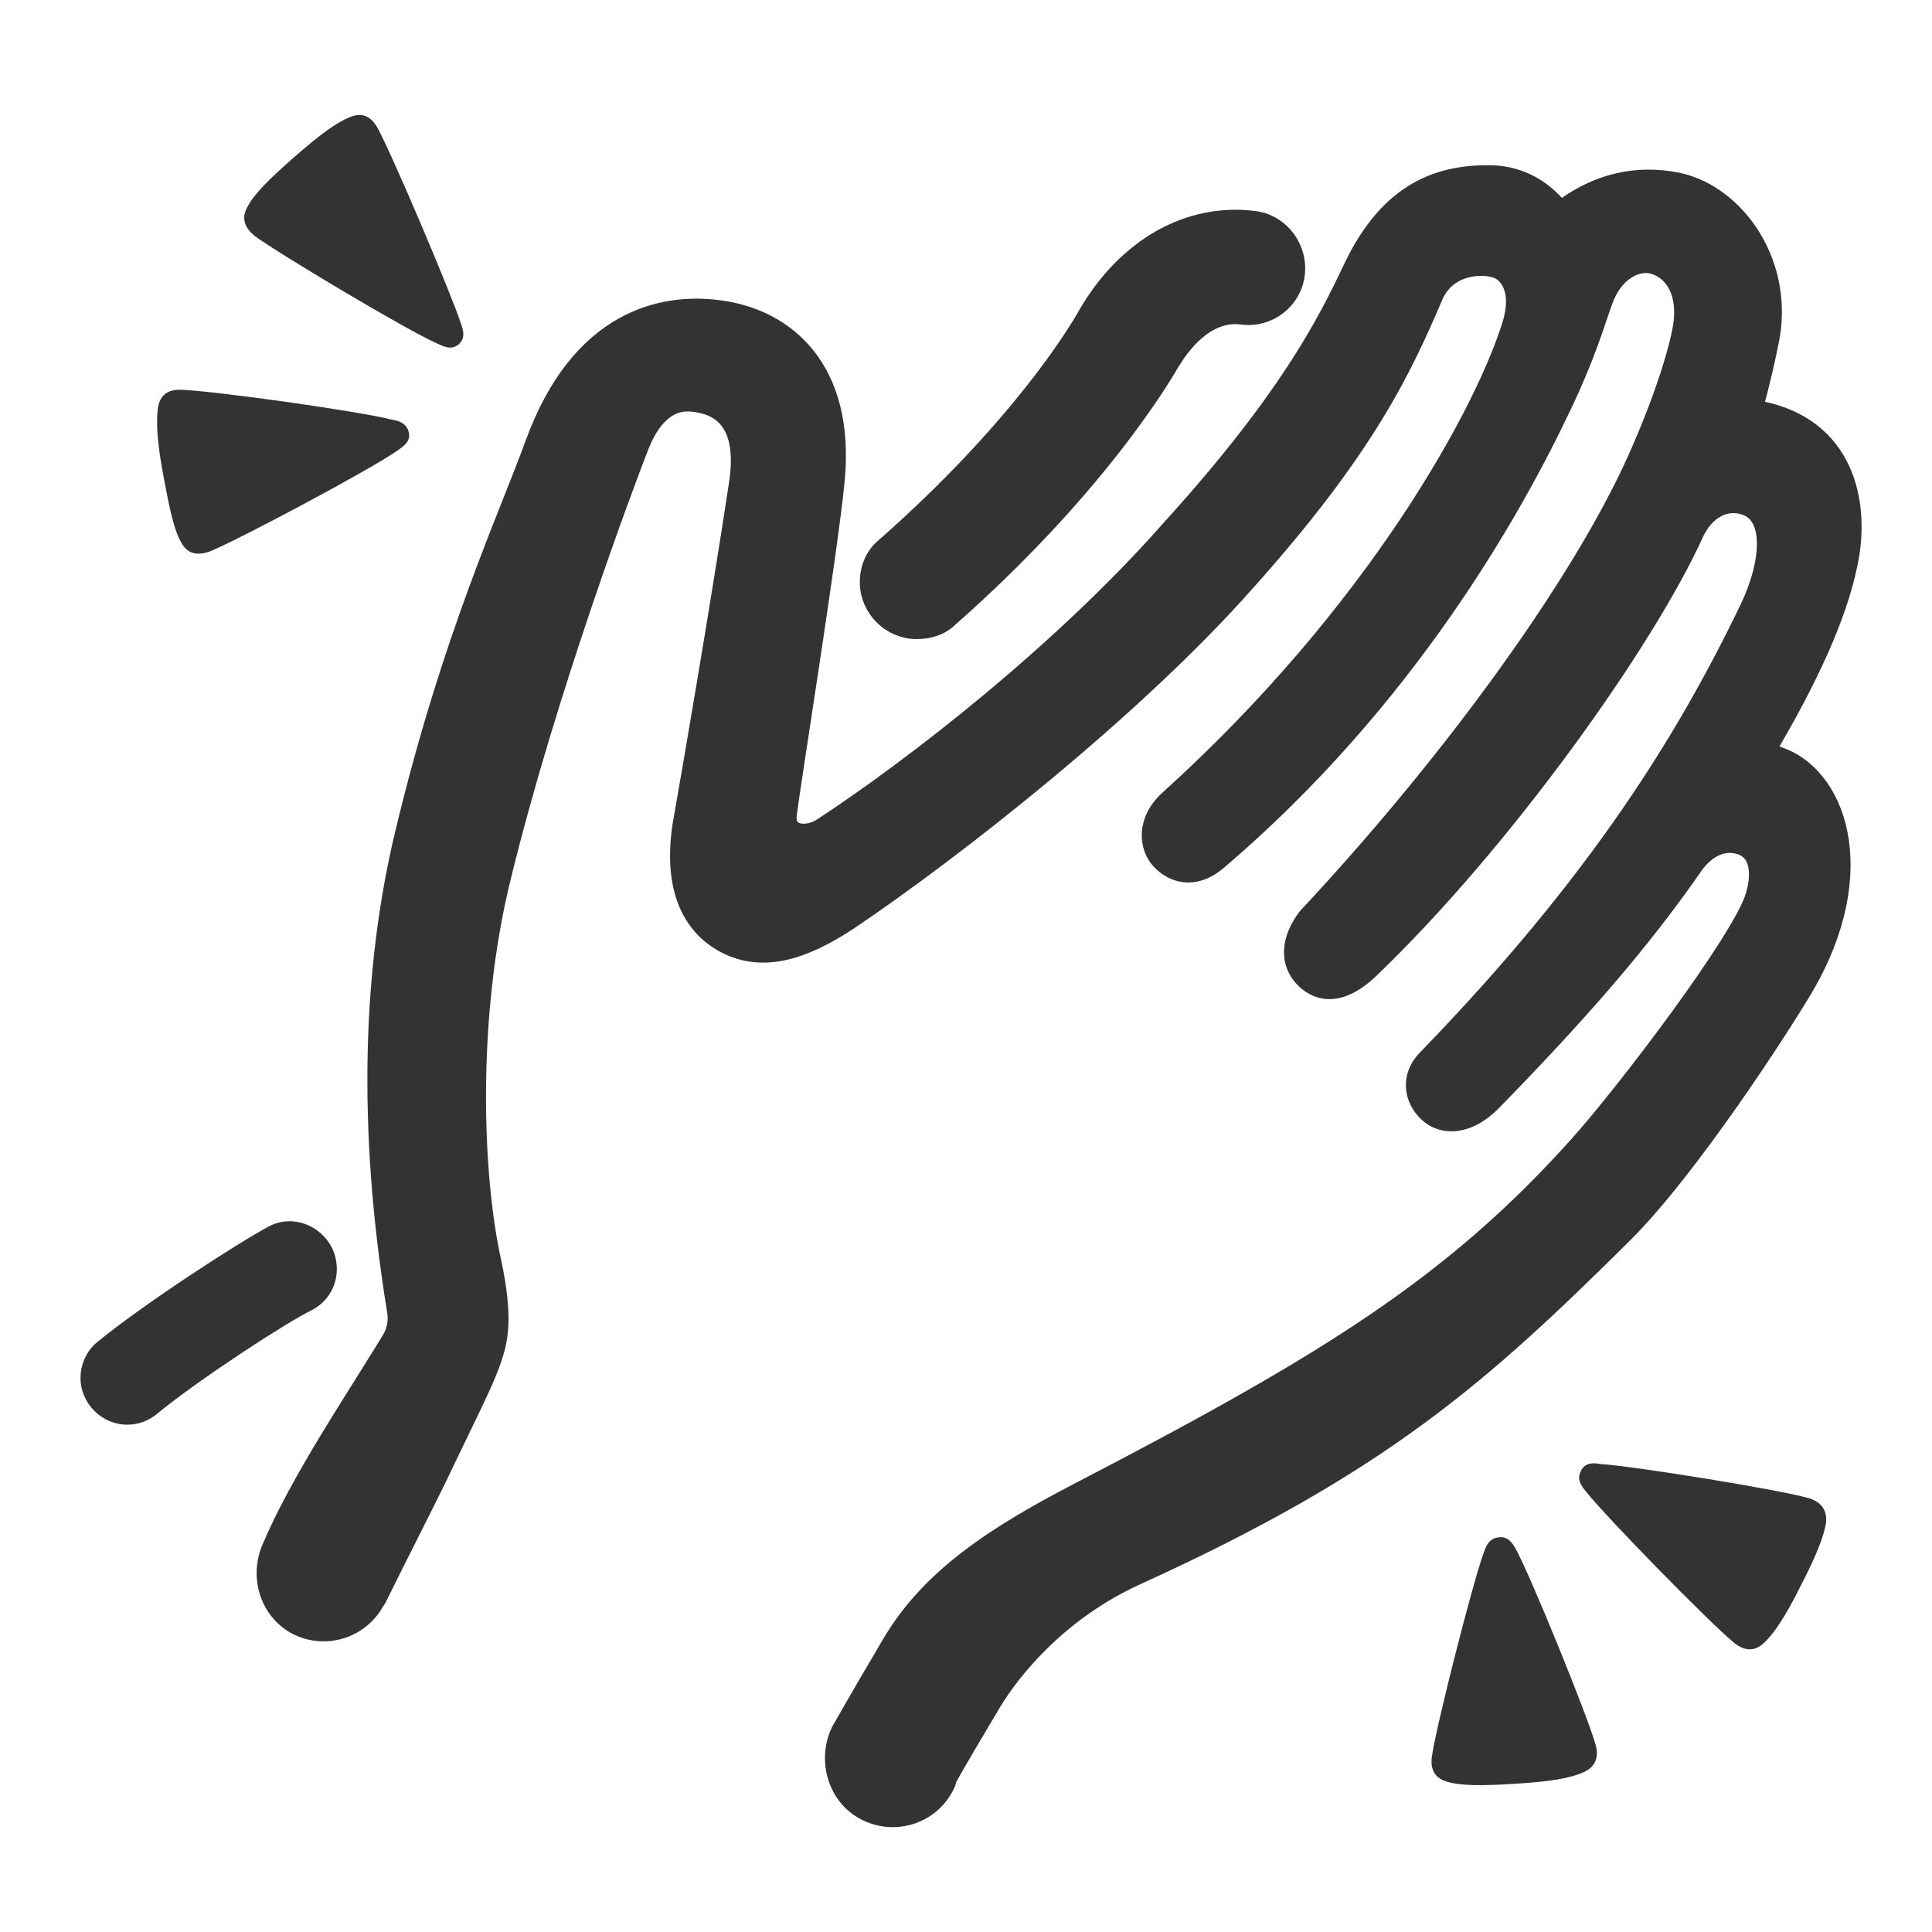 <svg width="24" height="24" viewBox="0 0 24 24" fill="none" xmlns="http://www.w3.org/2000/svg">
<path d="M1.581 17.698C1.264 17.698 1 17.434 1 17.117C1 16.946 1.079 16.774 1.211 16.669C1.792 16.194 2.953 15.441 3.349 15.23C3.639 15.085 3.982 15.217 4.128 15.508C4.26 15.798 4.154 16.128 3.877 16.273C3.573 16.418 2.478 17.131 1.963 17.553C1.858 17.645 1.726 17.698 1.581 17.698Z" fill="#333333"/>
<path d="M11.386 7.814C11.07 7.814 10.806 7.55 10.806 7.233C10.806 7.062 10.872 6.903 11.004 6.798C12.653 5.346 13.379 4.158 13.511 3.921C13.999 3.076 14.778 2.641 15.583 2.746C15.899 2.786 16.124 3.089 16.084 3.406C16.045 3.723 15.754 3.947 15.438 3.908C14.963 3.842 14.646 4.303 14.527 4.501C14.382 4.752 13.564 6.098 11.782 7.669C11.677 7.774 11.531 7.814 11.386 7.814Z" fill="#333333"/>
<path d="M11.386 7.814C11.07 7.814 10.806 7.55 10.806 7.233C10.806 7.062 10.872 6.903 11.004 6.798C12.653 5.346 13.379 4.158 13.511 3.921C13.999 3.076 14.778 2.641 15.583 2.746C15.899 2.786 16.124 3.089 16.084 3.406C16.045 3.723 15.754 3.947 15.438 3.908C14.963 3.842 14.646 4.303 14.527 4.501C14.382 4.752 13.564 6.098 11.782 7.669C11.677 7.774 11.531 7.814 11.386 7.814" stroke="#333333" stroke-width="0.25"/>
<path d="M16.227 12.168C16.465 12.379 16.729 12.287 16.98 12.062C18.669 10.452 20.45 7.932 21.044 6.612C21.176 6.335 21.427 6.177 21.704 6.282C22.034 6.414 22.021 6.968 21.73 7.575C20.952 9.185 19.87 10.954 17.732 13.158C17.521 13.369 17.56 13.646 17.745 13.818C17.93 13.989 18.233 13.976 18.524 13.685C19.632 12.551 20.384 11.68 21.018 10.769C21.176 10.531 21.387 10.439 21.572 10.479C21.849 10.531 21.902 10.809 21.81 11.125C21.665 11.653 20.2 13.58 19.619 14.227C18.035 15.995 16.452 16.958 13.403 18.542C12.335 19.096 11.543 19.624 11.068 20.442C10.632 21.181 10.5 21.419 10.447 21.511C10.276 21.867 10.408 22.329 10.777 22.501C11.134 22.672 11.569 22.527 11.741 22.158C11.741 22.145 11.754 22.131 11.754 22.118C11.754 22.105 11.727 22.131 12.308 21.155C12.585 20.693 13.179 19.994 14.103 19.571C17.151 18.186 18.392 17.077 20.173 15.309C20.978 14.504 22.1 12.775 22.404 12.26C23.248 10.822 22.813 9.595 22.034 9.383C21.981 9.37 21.955 9.317 21.968 9.265C21.968 9.251 21.968 9.251 21.981 9.238C22.575 8.222 22.852 7.51 22.958 6.968C23.103 6.229 22.905 5.319 21.876 5.108C21.823 5.095 21.797 5.042 21.797 4.989C21.862 4.751 21.928 4.461 21.968 4.263C22.179 3.3 21.572 2.429 20.846 2.27C20.332 2.165 19.87 2.284 19.474 2.561C19.421 2.6 19.342 2.587 19.302 2.534C19.144 2.363 18.893 2.191 18.537 2.178C17.904 2.165 17.27 2.363 16.808 3.339C16.478 4.039 15.99 4.989 14.552 6.573C13.219 8.09 11.371 9.529 10.223 10.281C10.025 10.413 9.735 10.386 9.774 10.109C9.827 9.687 10.289 6.81 10.368 5.966C10.5 4.593 9.761 3.96 8.93 3.854C8.244 3.762 7.214 3.96 6.647 5.517C6.317 6.427 5.617 7.919 5.037 10.334C4.628 12.023 4.562 14.002 4.931 16.272C4.958 16.404 4.931 16.549 4.852 16.668C4.403 17.407 3.73 18.397 3.374 19.241C3.229 19.584 3.348 19.994 3.678 20.178C4.021 20.363 4.456 20.244 4.654 19.888C4.667 19.875 4.667 19.861 4.68 19.848C4.905 19.386 5.354 18.515 5.525 18.146C5.829 17.512 6.04 17.103 6.119 16.84C6.198 16.602 6.238 16.325 6.106 15.691C5.868 14.636 5.789 12.643 6.224 10.888C6.792 8.565 7.768 5.966 7.94 5.53C8.112 5.095 8.362 4.963 8.6 4.989C8.851 5.015 9.312 5.134 9.181 6.005C8.943 7.575 8.6 9.568 8.481 10.241C8.428 10.571 8.362 11.336 8.969 11.693C9.444 11.97 9.959 11.812 10.54 11.429C11.833 10.558 14.076 8.803 15.475 7.219C16.953 5.57 17.415 4.58 17.798 3.683C17.969 3.273 18.418 3.273 18.576 3.326C18.735 3.366 18.92 3.59 18.788 4.026C18.458 5.108 17.112 7.602 14.525 9.938C14.235 10.202 14.274 10.518 14.42 10.677C14.565 10.835 14.829 10.941 15.132 10.677C17.468 8.684 18.788 6.322 19.395 5.042C19.698 4.408 19.804 4.026 19.909 3.735C20.041 3.366 20.318 3.234 20.516 3.273C20.794 3.339 20.991 3.63 20.899 4.105C20.82 4.514 20.582 5.2 20.266 5.873C19.513 7.457 17.943 9.581 16.241 11.402C16.043 11.666 16.003 11.957 16.227 12.168Z" fill="#333333" stroke="#333333" stroke-width="0.25"/>
<path d="M18.619 19.097C18.5 19.11 18.461 19.202 18.434 19.281C18.289 19.677 17.841 21.446 17.788 21.815C17.761 22 17.841 22.092 17.973 22.132C18.144 22.185 18.408 22.185 18.83 22.158C19.253 22.132 19.503 22.092 19.675 22.013C19.794 21.96 19.873 21.855 19.82 21.67C19.715 21.3 19.028 19.611 18.83 19.242C18.791 19.176 18.738 19.083 18.619 19.097Z" fill="#333333"/>
<path d="M19.636 18.278C19.583 18.384 19.649 18.463 19.702 18.529C19.965 18.859 21.232 20.152 21.536 20.403C21.681 20.522 21.8 20.509 21.905 20.416C22.037 20.297 22.183 20.073 22.367 19.704C22.565 19.321 22.658 19.083 22.684 18.912C22.697 18.78 22.644 18.661 22.46 18.608C22.09 18.503 20.295 18.212 19.873 18.186C19.807 18.173 19.688 18.16 19.636 18.278Z" fill="#333333"/>
<path d="M5.078 5.371C5.052 5.252 4.946 5.226 4.867 5.213C4.458 5.107 2.663 4.857 2.267 4.843C2.069 4.83 1.99 4.922 1.964 5.054C1.937 5.226 1.95 5.49 2.03 5.912C2.109 6.335 2.161 6.585 2.254 6.744C2.32 6.862 2.425 6.915 2.61 6.849C2.966 6.704 4.576 5.846 4.92 5.609C5.012 5.543 5.104 5.49 5.078 5.371Z" fill="#333333"/>
<path d="M5.698 4.277C5.79 4.197 5.751 4.092 5.724 4.013C5.592 3.617 4.88 1.941 4.695 1.598C4.603 1.426 4.484 1.4 4.352 1.453C4.18 1.519 3.969 1.677 3.652 1.954C3.336 2.231 3.151 2.416 3.072 2.574C3.006 2.693 3.019 2.812 3.164 2.931C3.468 3.155 5.038 4.092 5.421 4.263C5.513 4.303 5.605 4.356 5.698 4.277Z" fill="#333333"/>
</svg>
